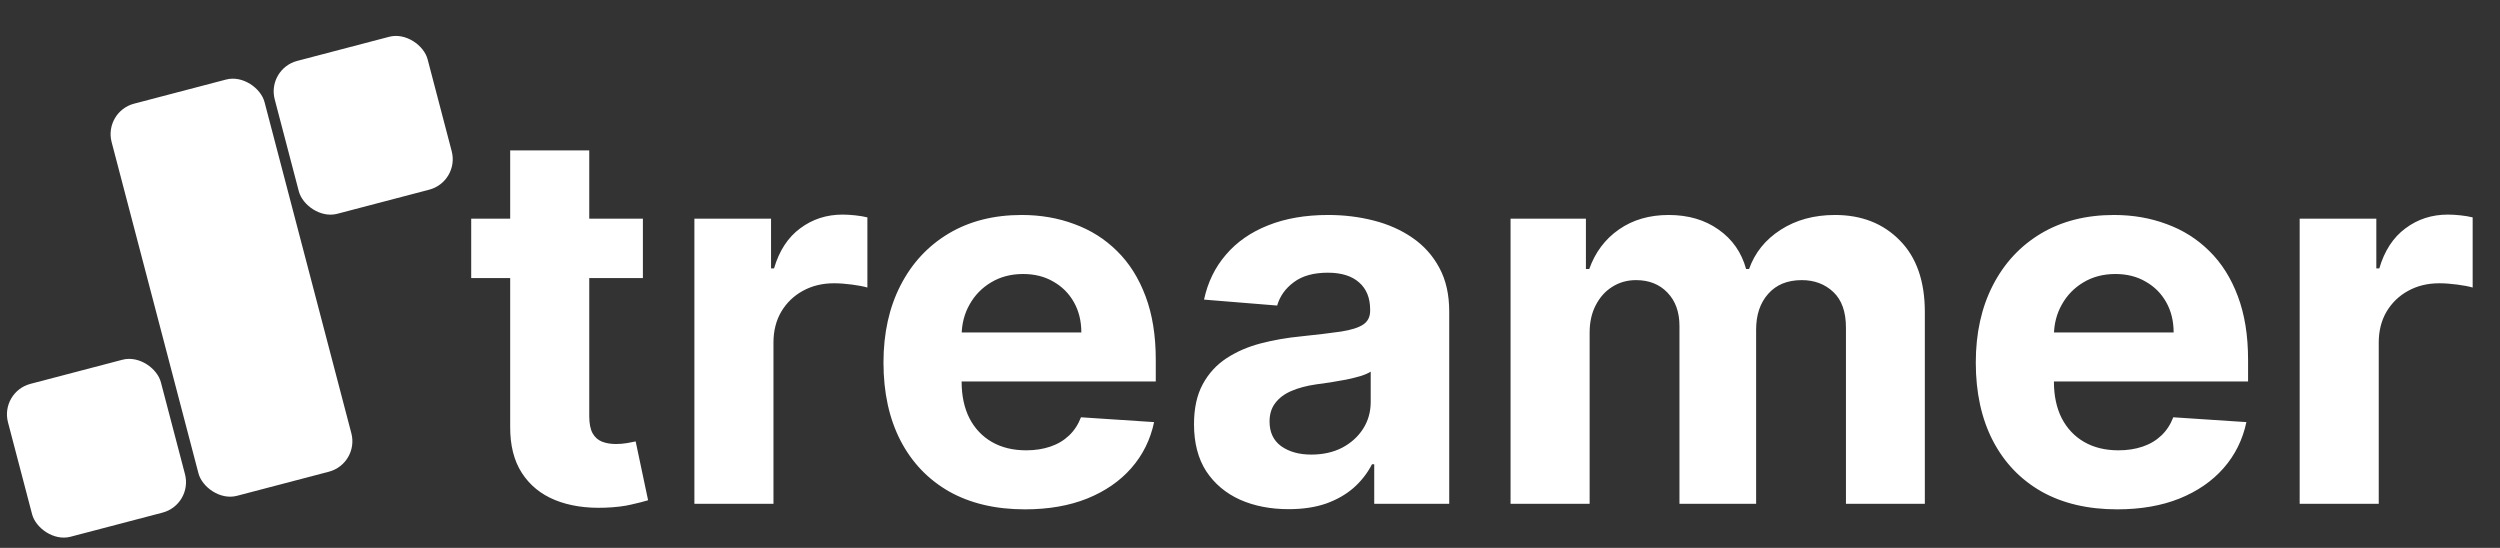 <svg width="397" height="87" viewBox="0 0 397 87" fill="none" xmlns="http://www.w3.org/2000/svg">
<rect x="0" y="0" width="397" height="87" fill="#333333" stroke="none"/>
<rect x="42.356" y="10.94" width="25.099" height="25.099" rx="5" transform="rotate(-14.69 42.356 10.94)" fill="white"/>
<rect x="16.459" y="17.729" width="25.099" height="64.38" rx="5" transform="rotate(-14.69 16.459 17.729)" fill="white"/>
<rect y="62.224" width="25.099" height="25.099" rx="5" transform="rotate(-14.69 0 62.224)" fill="white"/>
<path d="M102.091 34.727V44.159H74.827V34.727H102.091ZM81.017 23.881H93.573V66.088C93.573 67.247 93.75 68.151 94.104 68.8C94.457 69.428 94.949 69.871 95.577 70.126C96.226 70.382 96.972 70.509 97.817 70.509C98.407 70.509 98.996 70.46 99.586 70.362C100.175 70.244 100.627 70.156 100.942 70.097L102.917 79.44C102.288 79.636 101.404 79.862 100.264 80.118C99.124 80.393 97.739 80.56 96.108 80.619C93.082 80.737 90.429 80.334 88.15 79.41C85.89 78.487 84.132 77.053 82.874 75.107C81.616 73.162 80.997 70.706 81.017 67.739V23.881ZM110.27 80V34.727H122.443V42.626H122.915C123.74 39.816 125.126 37.694 127.071 36.26C129.016 34.806 131.256 34.079 133.791 34.079C134.42 34.079 135.098 34.118 135.825 34.197C136.552 34.275 137.19 34.383 137.741 34.521V45.662C137.151 45.485 136.336 45.328 135.294 45.191C134.253 45.053 133.3 44.984 132.435 44.984C130.588 44.984 128.938 45.387 127.483 46.193C126.049 46.979 124.909 48.079 124.064 49.494C123.239 50.909 122.827 52.54 122.827 54.387V80H110.27ZM162.757 80.884C158.1 80.884 154.092 79.941 150.731 78.055C147.391 76.149 144.817 73.457 143.009 69.979C141.201 66.481 140.297 62.345 140.297 57.57C140.297 52.913 141.201 48.826 143.009 45.309C144.817 41.791 147.362 39.05 150.643 37.085C153.944 35.12 157.815 34.138 162.256 34.138C165.243 34.138 168.023 34.619 170.597 35.582C173.191 36.525 175.451 37.95 177.376 39.856C179.322 41.762 180.835 44.159 181.915 47.048C182.996 49.916 183.536 53.276 183.536 57.128V60.576H145.308V52.795H171.717C171.717 50.987 171.324 49.386 170.538 47.991C169.752 46.596 168.662 45.505 167.267 44.719C165.891 43.913 164.29 43.511 162.462 43.511C160.556 43.511 158.866 43.953 157.393 44.837C155.939 45.702 154.799 46.871 153.974 48.344C153.148 49.798 152.726 51.42 152.706 53.208V60.606C152.706 62.846 153.119 64.781 153.944 66.412C154.789 68.043 155.978 69.301 157.511 70.185C159.043 71.069 160.861 71.511 162.963 71.511C164.358 71.511 165.636 71.315 166.795 70.922C167.954 70.529 168.947 69.939 169.772 69.153C170.597 68.367 171.226 67.405 171.658 66.265L183.271 67.031C182.682 69.822 181.473 72.258 179.646 74.341C177.838 76.404 175.5 78.015 172.631 79.175C169.782 80.314 166.49 80.884 162.757 80.884ZM204.64 80.855C201.752 80.855 199.178 80.354 196.918 79.352C194.658 78.33 192.87 76.827 191.554 74.842C190.257 72.838 189.608 70.342 189.608 67.356C189.608 64.84 190.07 62.728 190.994 61.019C191.917 59.309 193.175 57.934 194.766 56.892C196.358 55.851 198.166 55.065 200.19 54.534C202.233 54.004 204.375 53.63 206.615 53.414C209.248 53.139 211.37 52.883 212.981 52.648C214.593 52.392 215.762 52.019 216.489 51.528C217.216 51.036 217.579 50.309 217.579 49.347V49.17C217.579 47.303 216.99 45.859 215.811 44.837C214.652 43.815 213.001 43.304 210.859 43.304C208.6 43.304 206.802 43.805 205.465 44.807C204.129 45.79 203.245 47.028 202.813 48.521L191.2 47.578C191.789 44.827 192.949 42.45 194.678 40.445C196.407 38.421 198.637 36.869 201.369 35.788C204.119 34.688 207.303 34.138 210.918 34.138C213.433 34.138 215.84 34.432 218.139 35.022C220.458 35.611 222.512 36.525 224.3 37.763C226.107 39.001 227.532 40.593 228.573 42.538C229.615 44.464 230.136 46.773 230.136 49.465V80H218.228V73.722H217.874C217.147 75.137 216.175 76.385 214.956 77.465C213.738 78.526 212.274 79.361 210.565 79.971C208.855 80.56 206.88 80.855 204.64 80.855ZM208.236 72.189C210.083 72.189 211.714 71.826 213.129 71.099C214.544 70.352 215.654 69.35 216.459 68.092C217.265 66.835 217.668 65.41 217.668 63.819V59.014C217.275 59.27 216.735 59.505 216.047 59.722C215.379 59.918 214.622 60.105 213.777 60.282C212.932 60.439 212.087 60.586 211.242 60.724C210.398 60.842 209.631 60.95 208.943 61.048C207.47 61.264 206.183 61.608 205.082 62.08C203.982 62.551 203.127 63.19 202.518 63.995C201.909 64.781 201.604 65.764 201.604 66.943C201.604 68.652 202.223 69.959 203.461 70.863C204.719 71.747 206.31 72.189 208.236 72.189ZM239.877 80V34.727H251.843V42.715H252.374C253.317 40.062 254.889 37.969 257.09 36.437C259.291 34.904 261.924 34.138 264.989 34.138C268.094 34.138 270.737 34.914 272.918 36.466C275.099 37.999 276.553 40.082 277.28 42.715H277.752C278.675 40.121 280.345 38.048 282.762 36.496C285.199 34.924 288.077 34.138 291.398 34.138C295.623 34.138 299.052 35.484 301.685 38.176C304.337 40.848 305.664 44.641 305.664 49.553V80H293.137V52.029C293.137 49.514 292.469 47.627 291.133 46.37C289.797 45.112 288.127 44.483 286.122 44.483C283.843 44.483 282.065 45.21 280.787 46.664C279.51 48.099 278.872 49.995 278.872 52.353V80H266.699V51.764C266.699 49.543 266.06 47.775 264.783 46.458C263.525 45.142 261.865 44.483 259.802 44.483C258.406 44.483 257.149 44.837 256.029 45.544C254.928 46.232 254.054 47.205 253.406 48.462C252.757 49.7 252.433 51.154 252.433 52.825V80H239.877ZM336.214 80.884C331.557 80.884 327.549 79.941 324.188 78.055C320.848 76.149 318.274 73.457 316.466 69.979C314.658 66.481 313.755 62.345 313.755 57.57C313.755 52.913 314.658 48.826 316.466 45.309C318.274 41.791 320.819 39.05 324.1 37.085C327.401 35.12 331.272 34.138 335.713 34.138C338.7 34.138 341.48 34.619 344.054 35.582C346.648 36.525 348.908 37.95 350.833 39.856C352.779 41.762 354.292 44.159 355.372 47.048C356.453 49.916 356.994 53.276 356.994 57.128V60.576H318.765V52.795H345.174C345.174 50.987 344.781 49.386 343.995 47.991C343.209 46.596 342.119 45.505 340.724 44.719C339.348 43.913 337.747 43.511 335.919 43.511C334.013 43.511 332.323 43.953 330.85 44.837C329.396 45.702 328.256 46.871 327.431 48.344C326.605 49.798 326.183 51.42 326.163 53.208V60.606C326.163 62.846 326.576 64.781 327.401 66.412C328.246 68.043 329.435 69.301 330.968 70.185C332.5 71.069 334.318 71.511 336.42 71.511C337.815 71.511 339.093 71.315 340.252 70.922C341.411 70.529 342.404 69.939 343.229 69.153C344.054 68.367 344.683 67.405 345.115 66.265L356.728 67.031C356.139 69.822 354.93 72.258 353.103 74.341C351.295 76.404 348.957 78.015 346.088 79.175C343.239 80.314 339.947 80.884 336.214 80.884ZM365.187 80V34.727H377.36V42.626H377.832C378.657 39.816 380.043 37.694 381.988 36.26C383.933 34.806 386.173 34.079 388.708 34.079C389.337 34.079 390.015 34.118 390.742 34.197C391.469 34.275 392.107 34.383 392.658 34.521V45.662C392.068 45.485 391.253 45.328 390.211 45.191C389.17 45.053 388.217 44.984 387.352 44.984C385.505 44.984 383.855 45.387 382.4 46.193C380.966 46.979 379.826 48.079 378.981 49.494C378.156 50.909 377.744 52.54 377.744 54.387V80H365.187Z" fill="white"/>
</svg>
